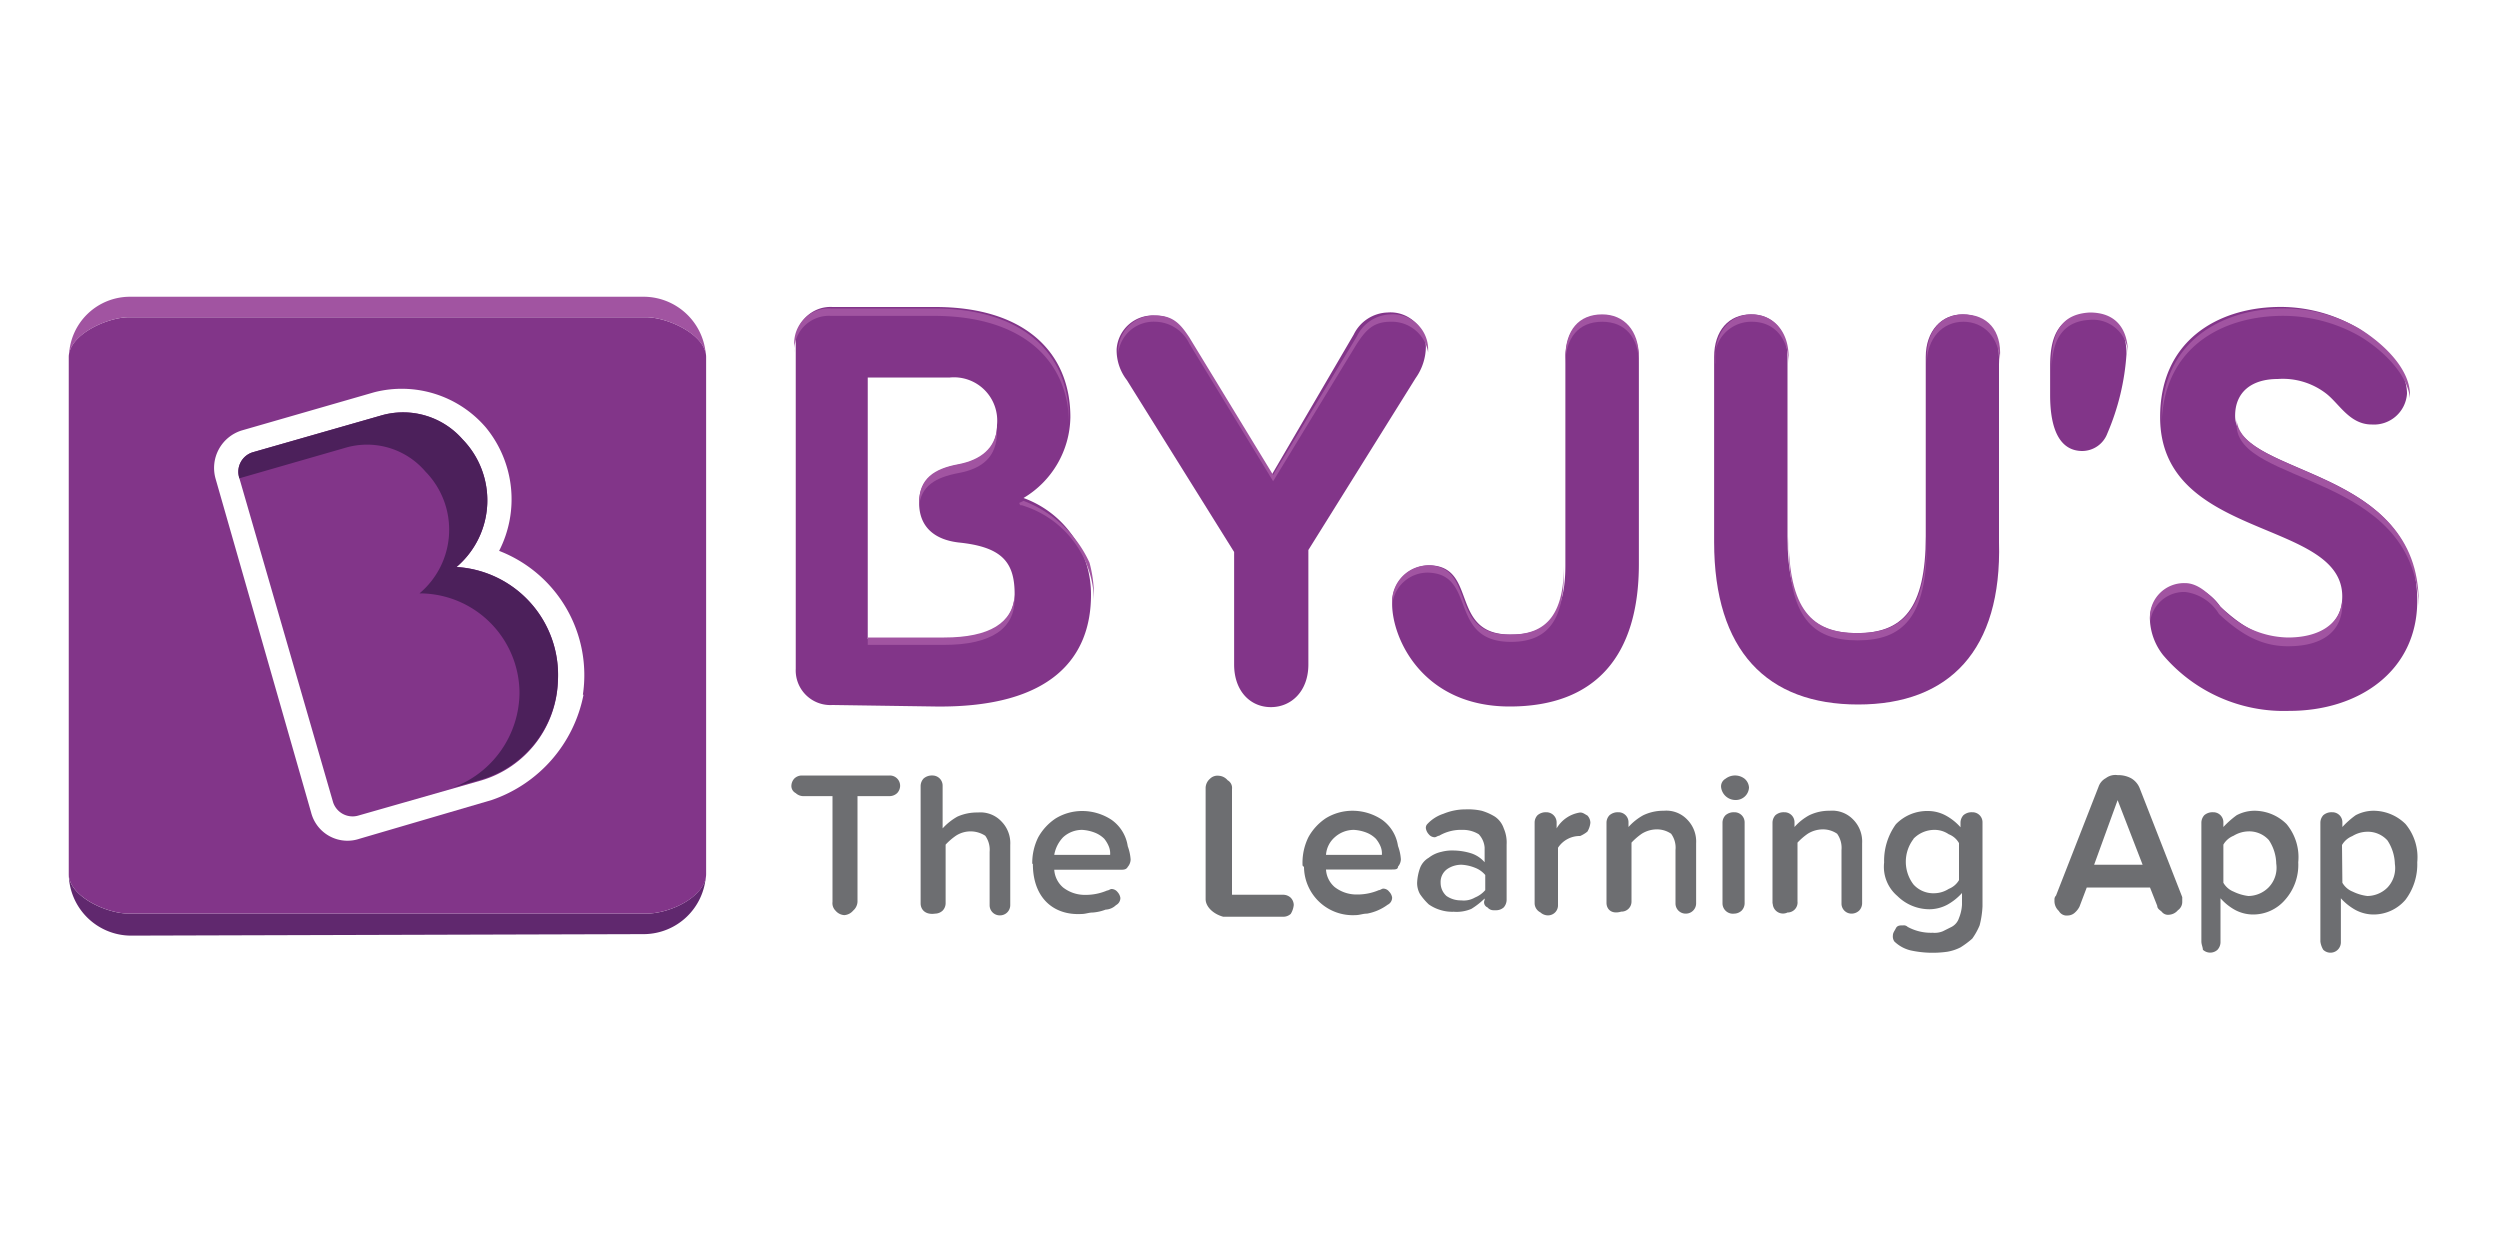 <svg id="Layer_1" data-name="Layer 1" xmlns="http://www.w3.org/2000/svg" width="200" height="100" viewBox="0 0 200 100"><title>Byjus_Logo</title><path d="M51.68,73.09H10.32c-1.84,0-4.81-1.41-4.82-3.17a5,5,0,0,0,4.93,4.93l41.13-.12a5,5,0,0,0,4.91-4.67C56.32,71.75,53.64,73.09,51.68,73.09Z" style="fill:#60286e"/><path d="M36.52,45.36A7,7,0,0,0,37,35.14a6.32,6.32,0,0,0-6.58-1.88L20.19,36.19a1.63,1.63,0,0,0-1.06,2l7.52,26a1.64,1.64,0,0,0,2,1.06l9.87-2.82a8.56,8.56,0,0,0,6.11-7.88A8.65,8.65,0,0,0,36.52,45.36Z" style="fill:#823589"/><path d="M51.68,25.38H10.32c-1.77,0-4.82,1.41-4.82,3.18V69.92c0,1.76,3,3.17,4.82,3.17H51.68c2,0,4.81-1.41,4.81-3.17V28.56C56.49,26.79,53.44,25.38,51.68,25.38Zm-5,30.2A11.16,11.16,0,0,1,39.34,64L28.76,67.1A3,3,0,0,1,24.89,65L17.25,38.31a3.14,3.14,0,0,1,2.11-3.88l10.58-3.05a8.86,8.86,0,0,1,8.93,2.82,9.05,9.05,0,0,1,1.06,9.87A10.66,10.66,0,0,1,46.63,55.58Z" style="fill:#823589"/><path d="M36.52,45.36A7,7,0,0,0,37,35.14a6.32,6.32,0,0,0-6.58-1.88L20.19,36.19a1.63,1.63,0,0,0-1.06,2l0,.08,8.44-2.43a6.14,6.14,0,0,1,6.46,1.88,6.65,6.65,0,0,1-.47,9.75,8,8,0,0,1,8,8A8.16,8.16,0,0,1,36.25,63l2.27-.64a8.56,8.56,0,0,0,6.11-7.88A8.65,8.65,0,0,0,36.52,45.36Z" style="fill:#4c205b"/><path d="M28.65,65.22a2,2,0,0,1-.64,0A1.54,1.54,0,0,0,28.65,65.22Z" style="fill:#4c205b"/><path d="M81.88,39.84a7.65,7.65,0,0,0,3.75-6.47c0-5.17-3.64-8.81-10.81-8.81H66.6a2.78,2.78,0,0,0-2.94,2.94v26A2.77,2.77,0,0,0,66.6,56.4l8.22.12c9.4.12,12.46-4,12.46-8.93A8.19,8.19,0,0,0,81.88,39.84ZM75.53,51.12H69.42V30.2H76A3.46,3.46,0,0,1,79.76,34c0,1.88-1.17,2.82-3.06,3.17s-3.17,1.18-3.17,3.06,1.18,2.94,3.17,3.17c3.41.35,4.47,1.53,4.47,4.11C81.17,49.82,79.17,51.12,75.53,51.12Z" style="fill:#823589"/><path d="M114.07,27.73A2.83,2.83,0,0,0,111,25a3.12,3.12,0,0,0-2.7,1.76L101.73,38l-6.7-11c-.7-1.06-1.29-1.76-2.7-1.76a2.89,2.89,0,0,0-3,2.7,3.91,3.91,0,0,0,.82,2.47l8.58,13.75v9c0,2.12,1.29,3.41,2.94,3.41s3-1.29,3-3.41V44l8.58-13.75A4.42,4.42,0,0,0,114.07,27.73Z" style="fill:#823589"/><path d="M167.06,25.15c-2.23.12-3.05,1.53-3.05,4.11v2.35c0,2.82.82,4.47,2.58,4.47a2.16,2.16,0,0,0,2-1.41,19.29,19.29,0,0,0,1.53-6.35C170.12,26.32,169.18,25.15,167.06,25.15Z" style="fill:#823589"/><path d="M128.17,25.27c-1.88,0-2.94,1.29-2.94,3.4V45.24c0,3.76-1.29,5.52-4.23,5.52-5,.12-2.82-5.17-6.34-5.52a3,3,0,0,0-3.29,3.06c0,2.82,2.47,8.22,9.4,8.22s10.34-4.11,10.34-11.4V28.67C131.11,26.56,129.82,25.27,128.17,25.27Z" style="fill:#823589"/><path d="M178.81,33.26c0-1.88,1.3-2.94,3.41-2.94a5.68,5.68,0,0,1,3.88,1.17c1.06.83,1.88,2.47,3.64,2.47a2.65,2.65,0,0,0,2.82-2.47c0-2.11-2.11-4.11-4-5.28a12.16,12.16,0,0,0-6.47-1.65c-4.7.12-9.28,2.7-9.28,8.81,0,9.87,14.57,8.11,14.57,14.34,0,2.23-1.76,3.41-4.35,3.41-2.11,0-3.76-1.06-5.4-2.59a4.1,4.1,0,0,0-2.82-1.76A2.73,2.73,0,0,0,172,49.71a4.9,4.9,0,0,0,1.05,2.7,12.67,12.67,0,0,0,10.11,4.46c5.52,0,10.22-3.17,10.22-8.81C193.38,37.13,178.81,38.19,178.81,33.26Z" style="fill:#823589"/><path d="M157,25.15c-1.65,0-2.94,1.29-2.94,3.41V42.89c0,5.88-1.88,7.76-5.52,7.76S143,48.77,143,42.89V28.56c0-2.12-1.17-3.41-2.93-3.41s-2.94,1.29-2.94,3.41v14.8c0,8.7,4.23,13,11.52,13s11.51-4.34,11.27-13V28.56C159.89,26.44,158.72,25.15,157,25.15Z" style="fill:#823589"/><path d="M140.15,25.74c1.77,0,2.94,1.29,2.94,3.4v-.58c0-2.12-1.29-3.41-2.94-3.41s-2.93,1.29-2.93,3.41v.58A2.92,2.92,0,0,1,140.15,25.74Z" style="fill:#a154a1"/><path d="M143.09,43.48c0,5.87,1.88,7.75,5.52,7.75s5.53-1.88,5.53-7.75v-.59c0,5.88-1.88,7.76-5.53,7.76s-5.52-1.88-5.52-7.76Z" style="fill:#a154a1"/><path d="M178.93,33.61V34c0,4.82,14.22,3.76,14.57,14.45v-.23C193.5,37.37,179.4,38.19,178.93,33.61Z" style="fill:#a154a1"/><path d="M92.45,25.74a3.09,3.09,0,0,1,2.7,1.76l6.7,11,6.7-11c.7-1.06,1.29-1.76,2.7-1.76a2.94,2.94,0,0,1,3,2.46v-.35a2.82,2.82,0,0,0-3-2.7,3.09,3.09,0,0,0-2.7,1.76L101.85,38l-6.7-11c-.7-1.06-1.29-1.76-2.7-1.76a2.89,2.89,0,0,0-3,2.7v.35A2.86,2.86,0,0,1,92.45,25.74Z" style="fill:#a154a1"/><path d="M174.82,47.36a3.7,3.7,0,0,1,2.7,1.76c1.65,1.53,3.29,2.58,5.52,2.58,2.59,0,4.35-1.05,4.35-3.4v-.36c-.12,2-1.88,3.06-4.35,3.06a7.47,7.47,0,0,1-5.52-2.59c-.7-.82-1.64-1.76-2.7-1.76A2.73,2.73,0,0,0,172,49.59v.23A2.74,2.74,0,0,1,174.82,47.36Z" style="fill:#a154a1"/><path d="M182.34,25.27a12.42,12.42,0,0,1,6.46,1.64c1.76,1.06,3.76,2.94,4,4.94v-.24c0-2.11-2.11-4.11-4-5.29a12.13,12.13,0,0,0-6.46-1.64c-4.7.12-9.4,2.7-9.4,8.81v.24C173.17,27.85,177.64,25.38,182.34,25.27Z" style="fill:#a154a1"/><path d="M111.37,48.3v.35a2.84,2.84,0,0,1,3.17-2.82c3.52.35,1.41,5.52,6.34,5.52,2.94,0,4.23-1.76,4.23-5.52v-.59c0,3.76-1.29,5.52-4.23,5.52-5,.12-2.82-5.17-6.34-5.52A2.91,2.91,0,0,0,111.37,48.3Z" style="fill:#a154a1"/><path d="M157.07,25.15c-1.76,0-2.93,1.29-2.93,3.41v.58c0-2.11,1.29-3.4,2.93-3.4S160,27,160,29.14v-.58C160.13,26.44,159,25.15,157.07,25.15Z" style="fill:#a154a1"/><path d="M167.18,25c-2.23.12-3.05,1.53-3.05,4.11v.59c0-2.58.94-4,3.05-4.11a2.81,2.81,0,0,1,3.06,2.94v-.24C170.23,26.32,169.29,25,167.18,25Z" style="fill:#a154a1"/><path d="M128.17,25.15c-1.88,0-2.94,1.29-2.94,3.41v.58c0-2.11,1.06-3.4,2.94-3.4s2.94,1.29,2.94,3.4v-.58C131.11,26.44,129.93,25.15,128.17,25.15Z" style="fill:#a154a1"/><path d="M66.48,25.27h8.23c7.05,0,10.69,3.52,10.81,8.46v-.24c0-5.17-3.64-8.81-10.81-8.81H66.48a2.78,2.78,0,0,0-2.94,2.94v.58A2.78,2.78,0,0,1,66.48,25.27Z" style="fill:#a154a1"/><path d="M76.7,37.13c-2,.36-3.17,1.18-3.17,3.06v.35c.12-1.64,1.29-2.35,3.17-2.7s3.06-1.29,3.06-3.29V34.2C79.64,35.84,78.47,36.78,76.7,37.13Z" style="fill:#a154a1"/><path d="M75.53,51.59c3.76,0,5.64-1.3,5.64-3.65v-.35c-.12,2.23-2,3.41-5.64,3.41H69.42v.59Z" style="fill:#a154a1"/><path d="M81.88,40.07h0l-.24.12c-.12,0-.12.12,0,.23h.12l.35.12a8.11,8.11,0,0,1,5.41,7.52v-.35a10.44,10.44,0,0,0-.36-2.7A9.5,9.5,0,0,0,81.88,40.07Z" style="fill:#a154a1"/><path d="M63.31,62.87a.89.89,0,0,1,.24-.59.86.86,0,0,1,.58-.24h7.05a.82.82,0,0,1,.83.83.86.86,0,0,1-.24.58.89.89,0,0,1-.59.24H68.6v8.46a1,1,0,0,1-.35.7,1,1,0,0,1-.71.36,1,1,0,0,1-.7-.36.84.84,0,0,1-.24-.7V63.69H64.25a.89.89,0,0,1-.59-.24A.64.64,0,0,1,63.31,62.87Z" style="fill:#6d6e71"/><path d="M73.65,72.27v-9.4a.89.89,0,0,1,.24-.59,1,1,0,0,1,.7-.24.81.81,0,0,1,.82.83v3.4a4.75,4.75,0,0,1,1.18-.94A3.83,3.83,0,0,1,78.23,65a2.3,2.3,0,0,1,1.88.71,2.47,2.47,0,0,1,.71,1.88v4.81a.82.82,0,0,1-.83.83.81.81,0,0,1-.82-.83h0V68.15a1.93,1.93,0,0,0-.35-1.29,2.15,2.15,0,0,0-2.35,0,5,5,0,0,0-.82.71v4.7a.86.86,0,0,1-.24.58.89.89,0,0,1-.59.24c-.82.12-1.17-.35-1.17-.82Z" style="fill:#6d6e71"/><path d="M82.58,69.09A4.62,4.62,0,0,1,83.05,67a4.32,4.32,0,0,1,1.41-1.53,4.08,4.08,0,0,1,2.11-.59,4.27,4.27,0,0,1,2.36.71,3.14,3.14,0,0,1,1.29,2.11,3.74,3.74,0,0,1,.23,1.06.94.94,0,0,1-.23.59c-.12.23-.35.23-.59.23H84.34A2.05,2.05,0,0,0,85.05,71a2.82,2.82,0,0,0,1.76.59,4.35,4.35,0,0,0,1.76-.35c.12,0,.24-.12.36-.12a.62.62,0,0,1,.47.24.9.9,0,0,1,.23.47.64.64,0,0,1-.35.58,1.27,1.27,0,0,1-.83.36,3.6,3.6,0,0,1-1,.23c-.36,0-.59.12-.94.12-2.24.12-3.88-1.3-3.88-4Zm1.76-.7h4.47a1.48,1.48,0,0,0-.12-.71,2.45,2.45,0,0,0-.35-.58,2.24,2.24,0,0,0-.71-.47,3.32,3.32,0,0,0-1.06-.24,2.24,2.24,0,0,0-1.52.59,2.7,2.7,0,0,0-.71,1.41Z" style="fill:#6d6e71"/><path d="M96.45,71.91V63a1,1,0,0,1,.35-.7.84.84,0,0,1,.7-.24,1,1,0,0,1,.71.36.7.7,0,0,1,.35.7v8.46h4.11a.89.89,0,0,1,.59.24.86.86,0,0,1,.24.58,1.67,1.67,0,0,1-.24.71.88.88,0,0,1-.59.23H97.86c-.83-.23-1.41-.82-1.41-1.41Z" style="fill:#6d6e71"/><path d="M104.2,69.09a4.62,4.62,0,0,1,.47-2.11,4.32,4.32,0,0,1,1.41-1.53,4.09,4.09,0,0,1,2.12-.59,4.26,4.26,0,0,1,2.35.71,3.14,3.14,0,0,1,1.29,2.11,3.74,3.74,0,0,1,.23,1.06.94.94,0,0,1-.23.59c0,.23-.24.23-.47.23h-5.29a2,2,0,0,0,.7,1.41,2.85,2.85,0,0,0,1.77.59,4.39,4.39,0,0,0,1.76-.35c.12,0,.23-.12.35-.12a.59.59,0,0,1,.47.24.85.85,0,0,1,.24.47.63.63,0,0,1-.36.58,4,4,0,0,1-1.64.71c-.35,0-.59.12-.94.12a3.9,3.9,0,0,1-4.11-3.88c-.12,0-.12-.12-.12-.24Zm1.88-.7h4.47a1.48,1.48,0,0,0-.12-.71,2.44,2.44,0,0,0-.36-.58,2.21,2.21,0,0,0-.7-.47,3.32,3.32,0,0,0-1.06-.24,2.28,2.28,0,0,0-1.53.59,2.06,2.06,0,0,0-.7,1.41Z" style="fill:#6d6e71"/><path d="M113.37,70.62a4,4,0,0,1,.23-1.17,1.6,1.6,0,0,1,.7-.83,2.49,2.49,0,0,1,1-.47,3.42,3.42,0,0,1,1-.11,5,5,0,0,1,1.41.23,2.41,2.41,0,0,1,1.06.71V67.8a1.75,1.75,0,0,0-.47-1.06,2.4,2.4,0,0,0-1.29-.35,3.46,3.46,0,0,0-1.88.47c-.12,0-.24.12-.36.12a.62.62,0,0,1-.47-.24.9.9,0,0,1-.23-.47.43.43,0,0,1,.12-.35,3.06,3.06,0,0,1,1.29-.82,4.6,4.6,0,0,1,1.76-.35,5.12,5.12,0,0,1,1.29.11,4.3,4.3,0,0,1,1.06.47,1.84,1.84,0,0,1,.71.94,2.82,2.82,0,0,1,.23,1.3V72a.94.94,0,0,1-.23.59.91.91,0,0,1-.59.23h-.23a.62.62,0,0,1-.48-.23.43.43,0,0,1-.23-.59v-.12a6,6,0,0,1-1.06.83,3,3,0,0,1-1.41.23,3.14,3.14,0,0,1-1-.12,3.23,3.23,0,0,1-1-.47,5,5,0,0,1-.7-.82A1.82,1.82,0,0,1,113.37,70.62Zm1.88,0a1.41,1.41,0,0,0,.47,1.06,2,2,0,0,0,1.17.35A1.79,1.79,0,0,0,118,71.8a2.16,2.16,0,0,0,.82-.59V70a2,2,0,0,0-.82-.58,3.38,3.38,0,0,0-1.06-.24,2,2,0,0,0-1.17.35A1.27,1.27,0,0,0,115.25,70.62Z" style="fill:#6d6e71"/><path d="M122.77,72.27V65.8a.86.86,0,0,1,.23-.58,1,1,0,0,1,.7-.24.82.82,0,0,1,.83.82v.47A2.62,2.62,0,0,1,126.41,65c.23,0,.35.12.58.24a.86.86,0,0,1,.24.58,1.67,1.67,0,0,1-.24.71,2.45,2.45,0,0,1-.58.35,2.08,2.08,0,0,0-1.77.94v4.58a.8.8,0,0,1-.82.83h0a.91.91,0,0,1-.59-.24A.83.83,0,0,1,122.77,72.27Z" style="fill:#6d6e71"/><path d="M128.52,72.27V65.8a.86.86,0,0,1,.24-.58,1,1,0,0,1,.7-.24.8.8,0,0,1,.82.82v.36a4.49,4.49,0,0,1,1.18-.94,3.69,3.69,0,0,1,1.64-.36,2.3,2.3,0,0,1,1.88.71,2.49,2.49,0,0,1,.71,1.88v4.82a.82.82,0,0,1-.82.82.81.81,0,0,1-.83-.82h0V68a1.89,1.89,0,0,0-.35-1.3,2,2,0,0,0-1.17-.35,2.3,2.3,0,0,0-1.18.35,5,5,0,0,0-.82.71v4.7a.8.8,0,0,1-.82.82c-.82.24-1.18-.23-1.18-.7Z" style="fill:#6d6e71"/><path d="M137.69,63a.7.7,0,0,1,.35-.7,1.25,1.25,0,0,1,1.53,0,1,1,0,0,1,.35.7A1.05,1.05,0,0,1,138.86,64,1.16,1.16,0,0,1,137.69,63Zm.11,9.29V65.8a.86.86,0,0,1,.24-.58,1,1,0,0,1,.7-.24.81.81,0,0,1,.83.82v6.47a.86.86,0,0,1-.24.58.89.89,0,0,1-.59.24.83.83,0,0,1-.94-.82Z" style="fill:#6d6e71"/><path d="M141.8,72.27V65.8a.91.91,0,0,1,.23-.58,1,1,0,0,1,.71-.24.8.8,0,0,1,.82.82v.36a4.33,4.33,0,0,1,1.18-.94,3.66,3.66,0,0,1,1.64-.36,2.32,2.32,0,0,1,1.88.71,2.49,2.49,0,0,1,.71,1.88v4.82a.86.86,0,0,1-.24.58.89.89,0,0,1-.59.24.8.8,0,0,1-.82-.82h0V68a1.94,1.94,0,0,0-.35-1.3,2,2,0,0,0-1.18-.35,2.29,2.29,0,0,0-1.17.35,5,5,0,0,0-.82.71v4.7A.8.8,0,0,1,143,73a.82.82,0,0,1-1.18-.7Z" style="fill:#6d6e71"/><path d="M150.73,69a5,5,0,0,1,.94-3.06,3.48,3.48,0,0,1,2.58-1.06,3,3,0,0,1,1.41.36,4.33,4.33,0,0,1,1.18.94V65.8a.91.91,0,0,1,.23-.58,1,1,0,0,1,.71-.24.8.8,0,0,1,.82.82v6.7a7.36,7.36,0,0,1-.23,1.53,5.39,5.39,0,0,1-.59,1.06,7,7,0,0,1-.94.7,3.66,3.66,0,0,1-1.06.35,8.31,8.31,0,0,1-2.94-.11,2.84,2.84,0,0,1-1.29-.71.7.7,0,0,1-.12-.47c0-.23.12-.35.24-.59s.35-.23.59-.23a.43.43,0,0,1,.35.12,3.89,3.89,0,0,0,2,.47,1.71,1.71,0,0,0,.82-.12l.7-.35a1.22,1.22,0,0,0,.59-.71,3.32,3.32,0,0,0,.24-1.06v-.94a4.49,4.49,0,0,1-1.18.94,3.08,3.08,0,0,1-1.41.36,3.65,3.65,0,0,1-2.58-1.06A3.06,3.06,0,0,1,150.73,69Zm2.35-1.88a3,3,0,0,0,0,3.64,2.13,2.13,0,0,0,1.65.7,2.2,2.2,0,0,0,1.17-.35,1.65,1.65,0,0,0,.82-.7V67.45a1.6,1.6,0,0,0-.82-.71,2,2,0,0,0-1.17-.35,2.33,2.33,0,0,0-1.65.71Z" style="fill:#6d6e71"/><path d="M164.36,72a.42.42,0,0,1,.12-.35l3.4-8.7a1.24,1.24,0,0,1,.59-.7,1.26,1.26,0,0,1,.94-.24h.12a2.17,2.17,0,0,1,.94.24,1.6,1.6,0,0,1,.71.82l3.4,8.7v.35a.81.81,0,0,1-.35.7,1,1,0,0,1-.71.36.63.63,0,0,1-.58-.24c-.12-.12-.36-.23-.36-.47L172,71h-5.06l-.58,1.53A1.59,1.59,0,0,1,166,73a.86.86,0,0,1-.58.24.71.71,0,0,1-.71-.36A1.07,1.07,0,0,1,164.36,72Zm3.17-2.82h3.88l-2-5.17Z" style="fill:#6d6e71"/><path d="M176.11,75.32V65.8a.91.91,0,0,1,.23-.58,1,1,0,0,1,.71-.24.8.8,0,0,1,.82.82v.36a7.38,7.38,0,0,1,1.06-.94,3.08,3.08,0,0,1,1.41-.36,3.65,3.65,0,0,1,2.58,1.06,4.14,4.14,0,0,1,.94,3.06,4.2,4.2,0,0,1-1.05,3,3.36,3.36,0,0,1-2.59,1.18,3.08,3.08,0,0,1-1.41-.36,4.29,4.29,0,0,1-1.17-.94v3.53a.91.91,0,0,1-.24.59.86.86,0,0,1-1.17,0C176.23,75.79,176.11,75.56,176.11,75.32Zm1.76-4.7a1.64,1.64,0,0,0,.82.71,3.71,3.71,0,0,0,1.18.35,2.31,2.31,0,0,0,1.64-.71,2.26,2.26,0,0,0,.59-1.88,3.51,3.51,0,0,0-.59-1.88,2.11,2.11,0,0,0-1.64-.7,2.36,2.36,0,0,0-1.18.35,1.66,1.66,0,0,0-.82.71Z" style="fill:#6d6e71"/><path d="M185.63,75.32V65.8a.91.91,0,0,1,.23-.58,1,1,0,0,1,.71-.24.8.8,0,0,1,.82.82v.36a6.88,6.88,0,0,1,1.06-.94,3.08,3.08,0,0,1,1.41-.36,3.65,3.65,0,0,1,2.58,1.06,4.14,4.14,0,0,1,.94,3.06,4.71,4.71,0,0,1-.94,3,3.36,3.36,0,0,1-2.58,1.18,3.08,3.08,0,0,1-1.41-.36,4.49,4.49,0,0,1-1.18-.94v3.53a.83.83,0,0,1-1.41.59A1.65,1.65,0,0,1,185.63,75.32Zm1.76-4.7a1.64,1.64,0,0,0,.82.71,3.71,3.71,0,0,0,1.18.35A2.31,2.31,0,0,0,191,71a2.26,2.26,0,0,0,.59-1.88,3.6,3.6,0,0,0-.59-1.88,2.11,2.11,0,0,0-1.64-.7,2.33,2.33,0,0,0-1.18.35,1.66,1.66,0,0,0-.82.71Z" style="fill:#6d6e71"/><path d="M10.32,25.38H51.68c1.72,0,4.66,1.36,4.79,3.06a5,5,0,0,0-4.91-4.7H10.43a4.88,4.88,0,0,0-4.91,4.71C5.64,26.74,8.59,25.38,10.32,25.38Z" style="fill:#a154a1"/></svg>